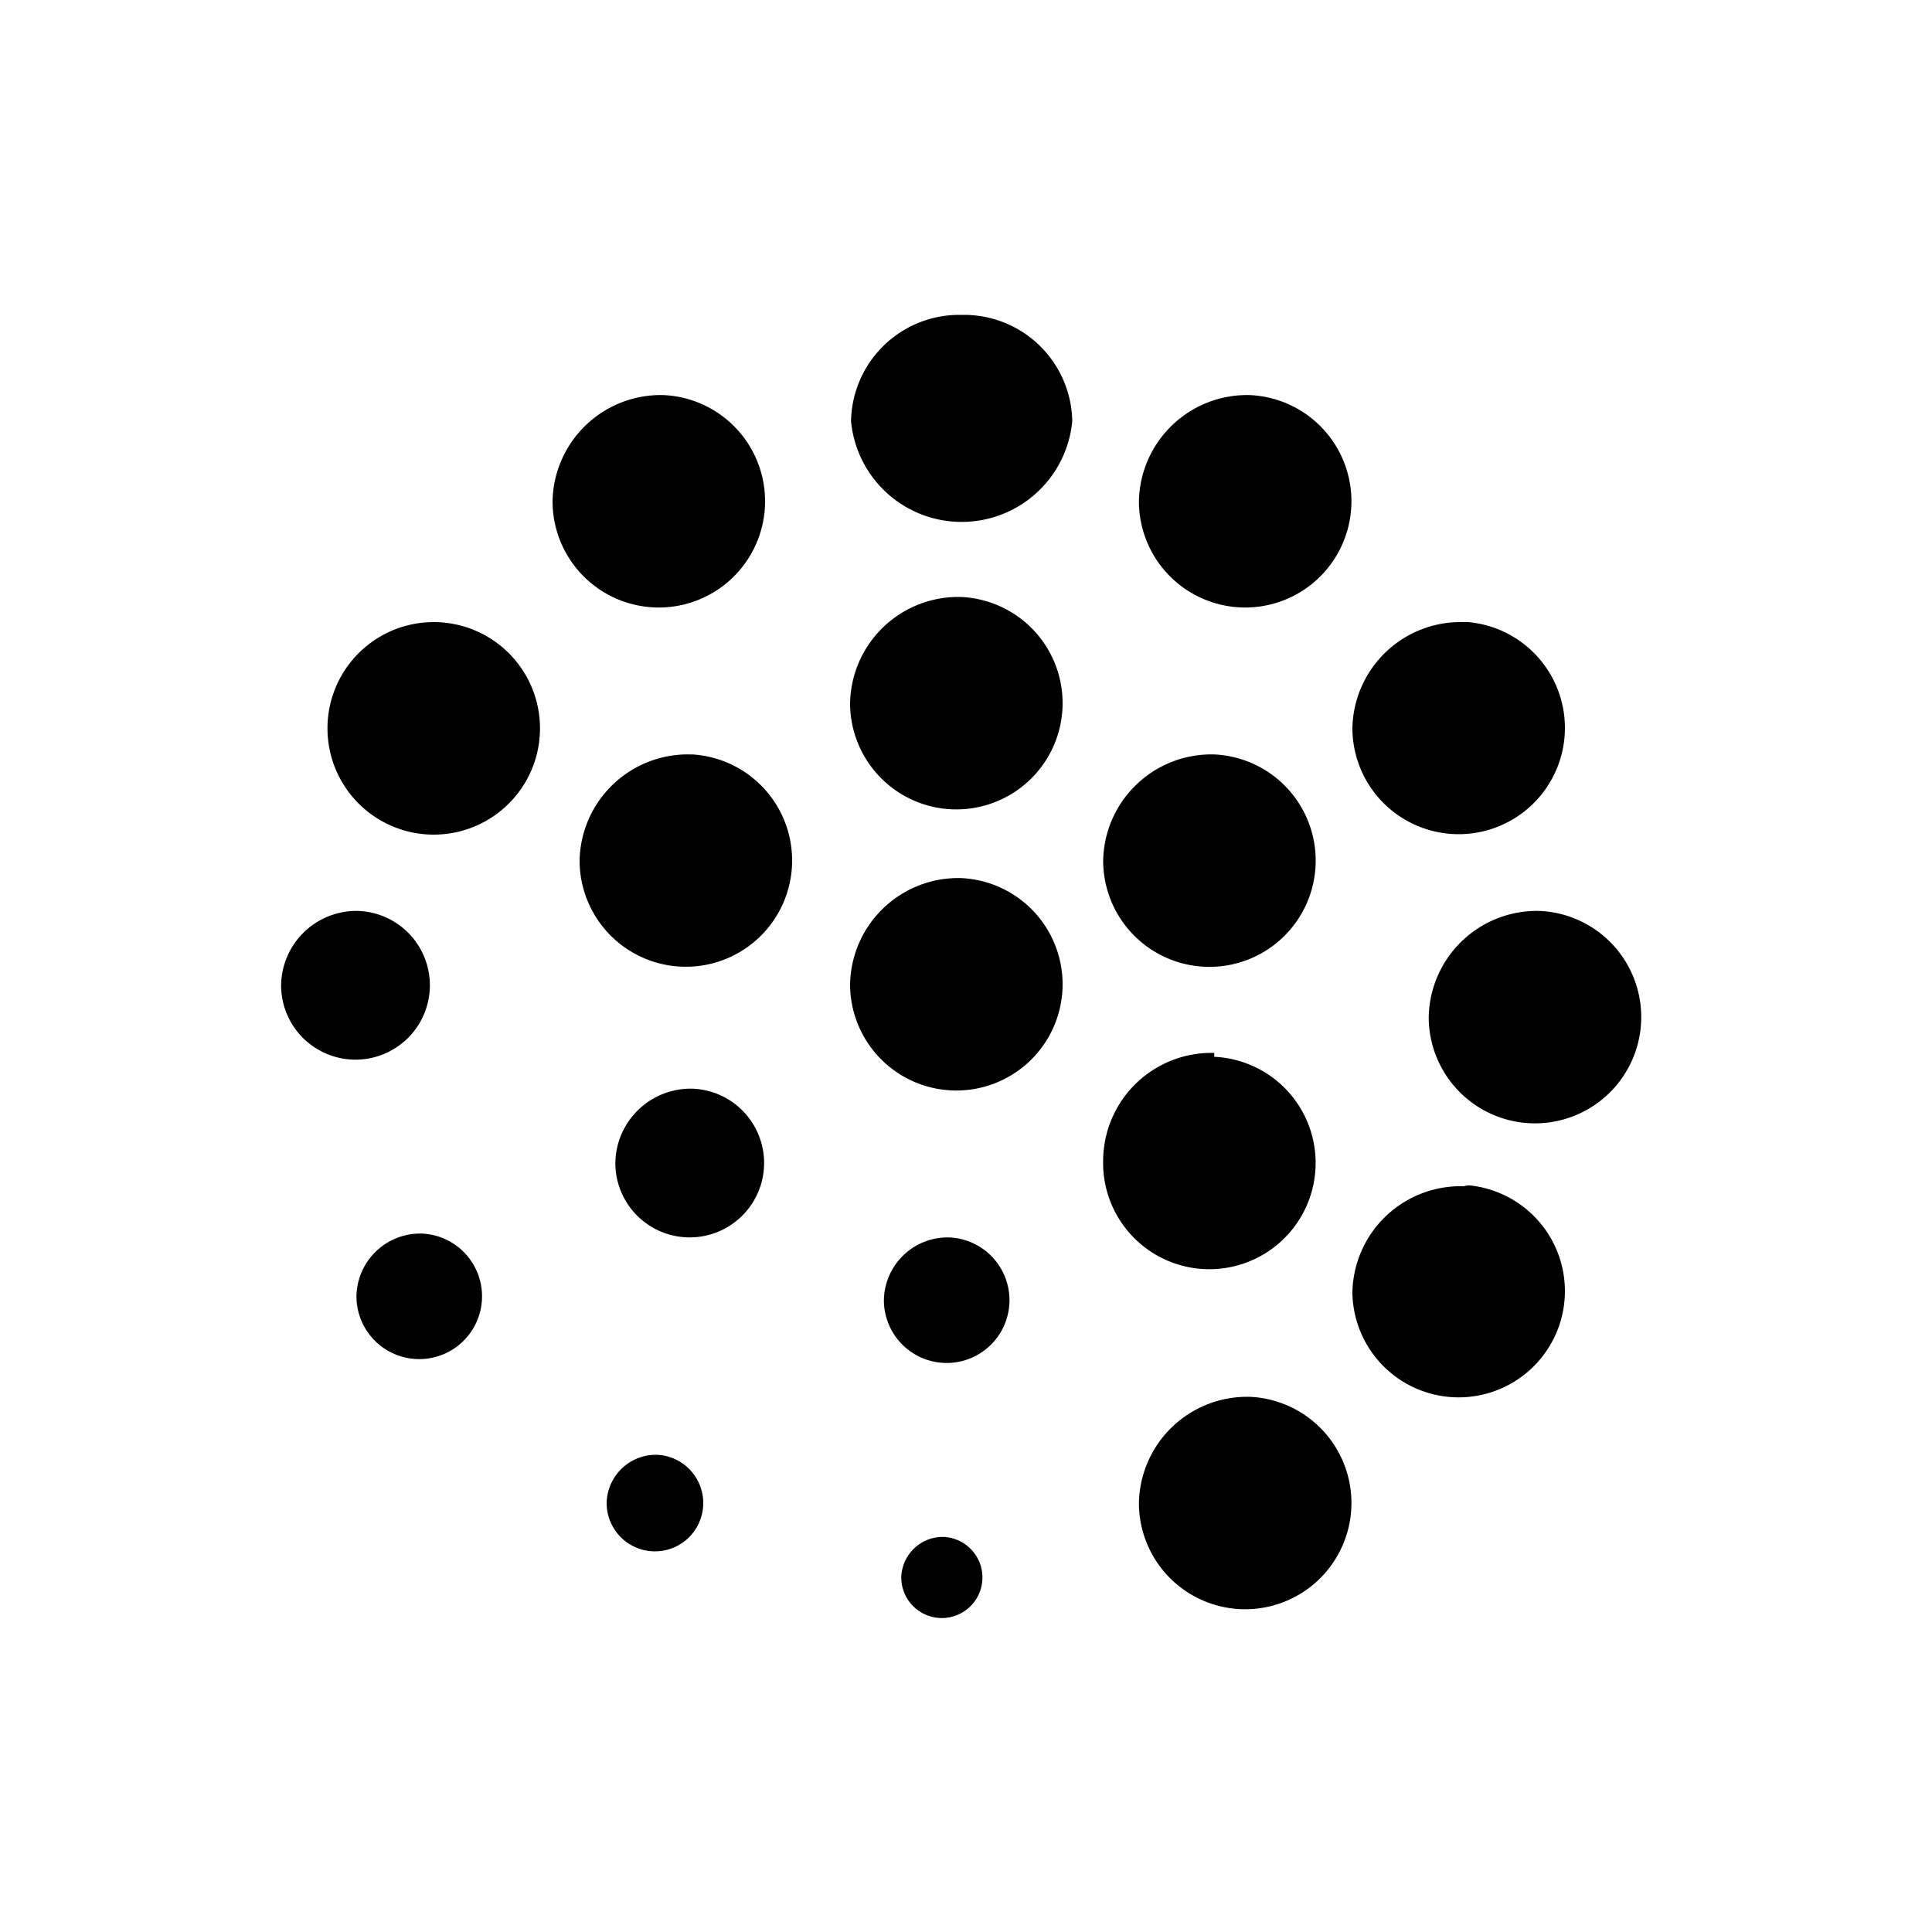 <svg xmlns="http://www.w3.org/2000/svg" viewBox="0 0 20 20"><path d="M9.95 6.18a1.1 1.1 0 1 1-1.15 1.1 1.12 1.12 0 0 1 1.15-1.1M3.71 9.43a.77.77 0 1 1-.8.77.78.78 0 0 1 .8-.77M7.17 11.27a.77.77 0 1 1-.8.77.78.78 0 0 1 .8-.77M9.83 12.81a.65.65 0 1 1-.68.65.66.66 0 0 1 .68-.65M6.8 15.06a.5.5 0 1 1-.52.5.51.51 0 0 1 .52-.5M9.76 15.91a.42.42 0 1 1-.43.42.43.43 0 0 1 .43-.42M4.37 12.77a.65.65 0 1 1-.68.65.66.66 0 0 1 .68-.65M4.49 6.44a1.1 1.1 0 1 1 0 2.2 1.1 1.1 0 1 1 0-2.2M15.2 6.44a1.1 1.1 0 1 1-1.2 1.1 1.12 1.12 0 0 1 1.15-1.1M6.87 4.09a1.1 1.1 0 1 1-1.15 1.1 1.12 1.12 0 0 1 1.15-1.1M12.94 4.09a1.1 1.1 0 1 1-1.15 1.1 1.12 1.12 0 0 1 1.15-1.1M12.57 7.81a1.1 1.1 0 1 1-1.15 1.1 1.12 1.12 0 0 1 1.15-1.1M12.57 10.94A1.1 1.1 0 1 1 11.42 12a1.12 1.12 0 0 1 1.15-1.1M15.94 9.43a1.1 1.1 0 1 1-1.15 1.1 1.12 1.12 0 0 1 1.15-1.1M15.2 12.27a1.1 1.1 0 1 1-1.2 1.11 1.12 1.12 0 0 1 1.15-1.1M12.94 14.46a1.1 1.1 0 1 1-1.15 1.1 1.12 1.12 0 0 1 1.15-1.1M7.17 7.81A1.1 1.1 0 1 1 6 8.91a1.12 1.12 0 0 1 1.15-1.1M9.95 3.26a1.12 1.12 0 0 1 1.15 1.1 1.15 1.15 0 0 1-2.29 0 1.12 1.12 0 0 1 1.15-1.1M9.95 9.09a1.1 1.1 0 1 1-1.15 1.1 1.12 1.12 0 0 1 1.15-1.1" fill-rule="evenodd"/></svg>